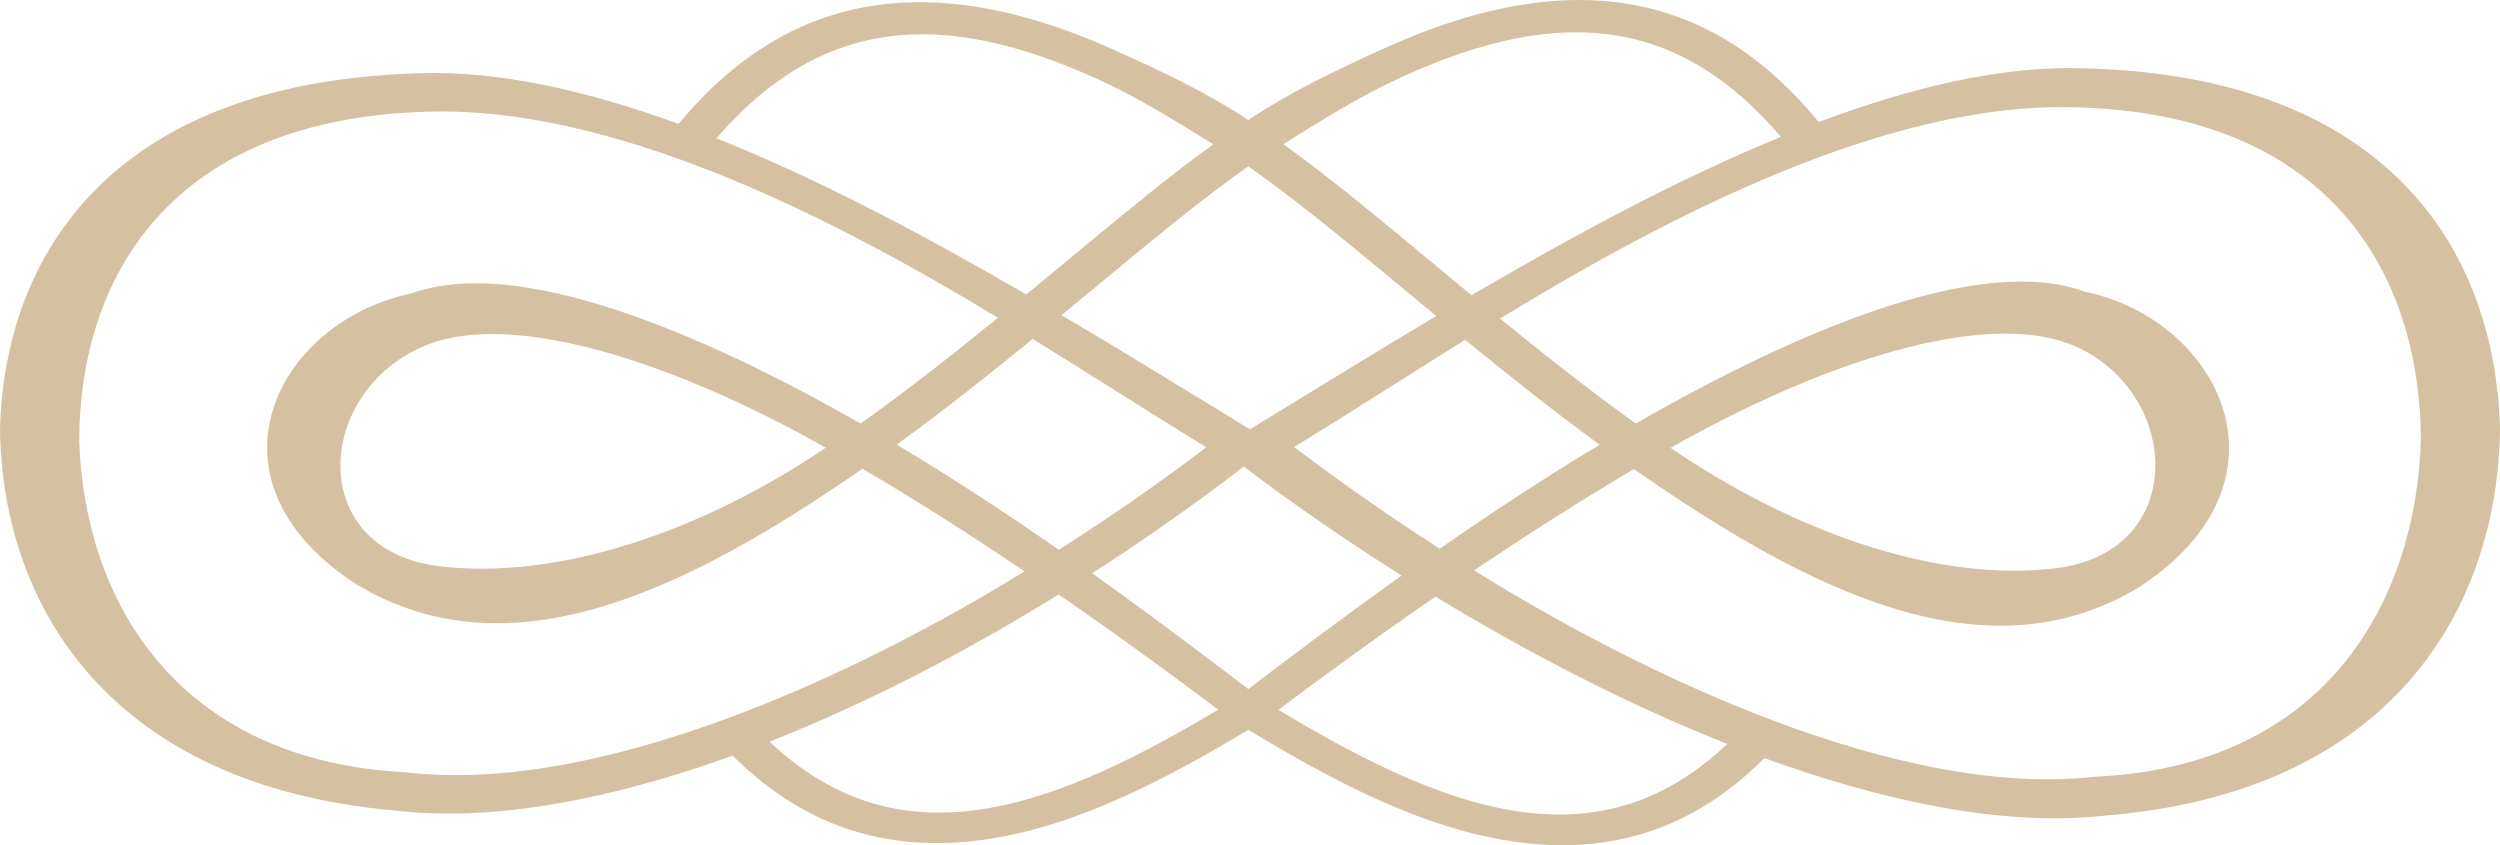 <?xml version="1.0" encoding="utf-8"?>
<!-- Generator: Adobe Illustrator 16.0.0, SVG Export Plug-In . SVG Version: 6.00 Build 0)  -->
<!DOCTYPE svg PUBLIC "-//W3C//DTD SVG 1.1//EN" "http://www.w3.org/Graphics/SVG/1.1/DTD/svg11.dtd">
<svg version="1.1" id="Layer_1" xmlns="http://www.w3.org/2000/svg" xmlns:xlink="http://www.w3.org/1999/xlink" x="0px" y="0px"
	 width="162.34px" height="54.883px" viewBox="0 0 162.34 54.883" enable-background="new 0 0 162.34 54.883" xml:space="preserve">
<path fill="#D5C1A1" d="M135.164,4.434c-5.129-0.156-10.945,1.194-17.062,3.489c-2.674-3.244-5.496-5.344-8.468-6.562
	c-3.243-1.332-6.625-1.611-10.06-1.162c-3.348,0.438-6.701,1.568-10.018,3.09c-2.845,1.305-5.769,2.68-8.497,4.507
	c-2.728-1.814-5.649-3.171-8.491-4.457c-3.315-1.5-6.668-2.604-10.014-3.018c-3.432-0.425-6.816-0.123-10.061,1.221
	c-2.955,1.222-5.766,3.305-8.43,6.501c-6.032-2.196-11.767-3.464-16.835-3.285C7.357,5.313,0.294,16.466,0,27.894
	C0.161,39.318,7.09,51.02,25.702,52.637c6.605,0.783,14.422-0.876,21.873-3.57c2.036,2.026,4.158,3.44,6.359,4.351
	c3.089,1.276,6.304,1.563,9.563,1.162c3.178-0.392,6.361-1.438,9.51-2.865c2.707-1.223,5.39-2.725,8.054-4.321
	c2.666,1.61,5.35,3.129,8.059,4.371c3.151,1.445,6.336,2.519,9.517,2.932c3.258,0.427,6.473,0.16,9.559-1.105
	c2.209-0.902,4.336-2.32,6.375-4.365c7.572,2.756,15.496,4.491,22.125,3.734c18.605-1.495,25.479-13.428,25.646-25.078
	C162.041,16.228,155.035,4.856,135.164,4.434 M90.834,5.091c3.048-1.404,6.081-2.44,9.036-2.827
	c2.868-0.375,5.692-0.139,8.409,0.981c2.531,1.042,4.984,2.853,7.367,5.642c-6.498,2.662-13.258,6.284-20.088,10.283
	c-1.084-0.895-2.146-1.777-3.183-2.638c-3.278-2.721-6.317-5.219-9.043-7.173C85.837,7.795,88.309,6.254,90.834,5.091
	 M81.059,44.745c-2.217-1.688-5.822-4.447-10.136-7.517c5.003-3.224,8.571-5.947,9.843-6.938c1.125,0.867,4.886,3.698,10.248,7.087
	C86.777,40.395,83.243,43.086,81.059,44.745 M68.759,35.705c-3.26-2.268-6.842-4.637-10.533-6.833
	c3.062-2.217,6.018-4.563,8.833-6.864c3.812,2.346,7.355,4.636,10.526,6.577c0.25,0.153,0.5,0.308,0.751,0.459
	C76.548,30.404,73.165,32.896,68.759,35.705 M84.036,29.023l0.75-0.459c3.125-1.915,6.61-4.17,10.36-6.496
	c2.785,2.28,5.705,4.607,8.731,6.812c-3.637,2.178-7.166,4.514-10.387,6.751C89.146,32.836,85.809,30.374,84.036,29.023
	 M83.497,26.451c-0.757,0.463-1.517,0.928-2.273,1.392c-0.017,0.009-0.034,0.021-0.054,0.035c-0.007-0.004-0.014-0.009-0.021-0.013
	c-0.759-0.464-1.518-0.929-2.274-1.392c-3.336-2.042-6.648-4.065-9.939-6.008c0.816-0.674,1.62-1.34,2.409-1.993
	c3.598-2.984,6.902-5.704,9.713-7.666c2.808,1.95,6.11,4.661,9.708,7.643c0.817,0.68,1.653,1.373,2.502,2.074
	C90.032,22.447,86.775,24.442,83.497,26.451 M53.845,3.405c2.719-1.129,5.544-1.382,8.412-1.025
	c2.954,0.367,5.987,1.381,9.033,2.765c2.525,1.147,4.994,2.672,7.495,4.224c-2.727,1.966-5.768,4.471-9.05,7.194
	c-1.007,0.835-2.038,1.692-3.09,2.559C59.8,15.147,53.029,11.577,46.523,8.981C48.892,6.24,51.332,4.448,53.845,3.405
	 M26.375,50.152C11.435,49.391,5.441,38.936,5.145,28.53C5.201,18.127,10.952,7.771,27.642,7.258
	c11.883-0.422,25.835,6.511,37.16,13.375c-2.851,2.322-5.839,4.677-8.918,6.871c-10.725-6.137-22.423-10.9-29.156-8.453
	c-8.77,1.828-14.055,12.098-3.62,18.868c9.997,6.06,21.47,0.418,32.901-7.479c3.734,2.195,7.299,4.485,10.523,6.658
	C55.673,43.809,38.972,51.632,26.375,50.152 M53.626,29.07c-8.207,5.549-17.429,8.59-25.044,7.705
	c-8.852-1.033-8.143-11.515-0.816-14.397C33.463,20.174,43.754,23.515,53.626,29.07 M71.788,49.999
	c-2.893,1.313-5.773,2.276-8.581,2.626c-2.724,0.338-5.409,0.096-7.997-0.979c-1.784-0.738-3.532-1.875-5.241-3.484
	c6.992-2.753,13.53-6.311,18.774-9.559c4.491,3.096,8.167,5.824,10.36,7.479C76.666,47.537,74.222,48.895,71.788,49.999
	 M106.915,51.801c-2.586,1.062-5.271,1.289-7.995,0.934c-2.809-0.366-5.688-1.351-8.584-2.684c-2.436-1.121-4.881-2.492-7.32-3.959
	c2.168-1.628,5.781-4.301,10.201-7.351c5.311,3.233,11.912,6.786,18.946,9.567C110.453,49.93,108.702,51.064,106.915,51.801
	 M136.014,50.438c-12.641,1.428-29.433-6.633-40.293-13.401c3.187-2.144,6.699-4.404,10.377-6.577
	c11.43,7.95,22.907,13.73,32.891,7.615c10.419-6.852,5.145-17.314-3.618-19.138c-6.728-2.462-18.427,2.396-29.147,8.568
	c-3.043-2.184-5.996-4.519-8.816-6.819c11.361-6.94,25.4-14.083,37.341-13.718c16.688,0.413,22.396,10.966,22.453,21.561
	C156.896,39.126,150.948,49.77,136.014,50.438 M108.479,29.082c9.869-5.59,20.112-8.885,25.851-6.771
	c7.276,2.781,8.001,13.496-0.812,14.585C125.914,37.833,116.684,34.67,108.479,29.082"/>
</svg>
